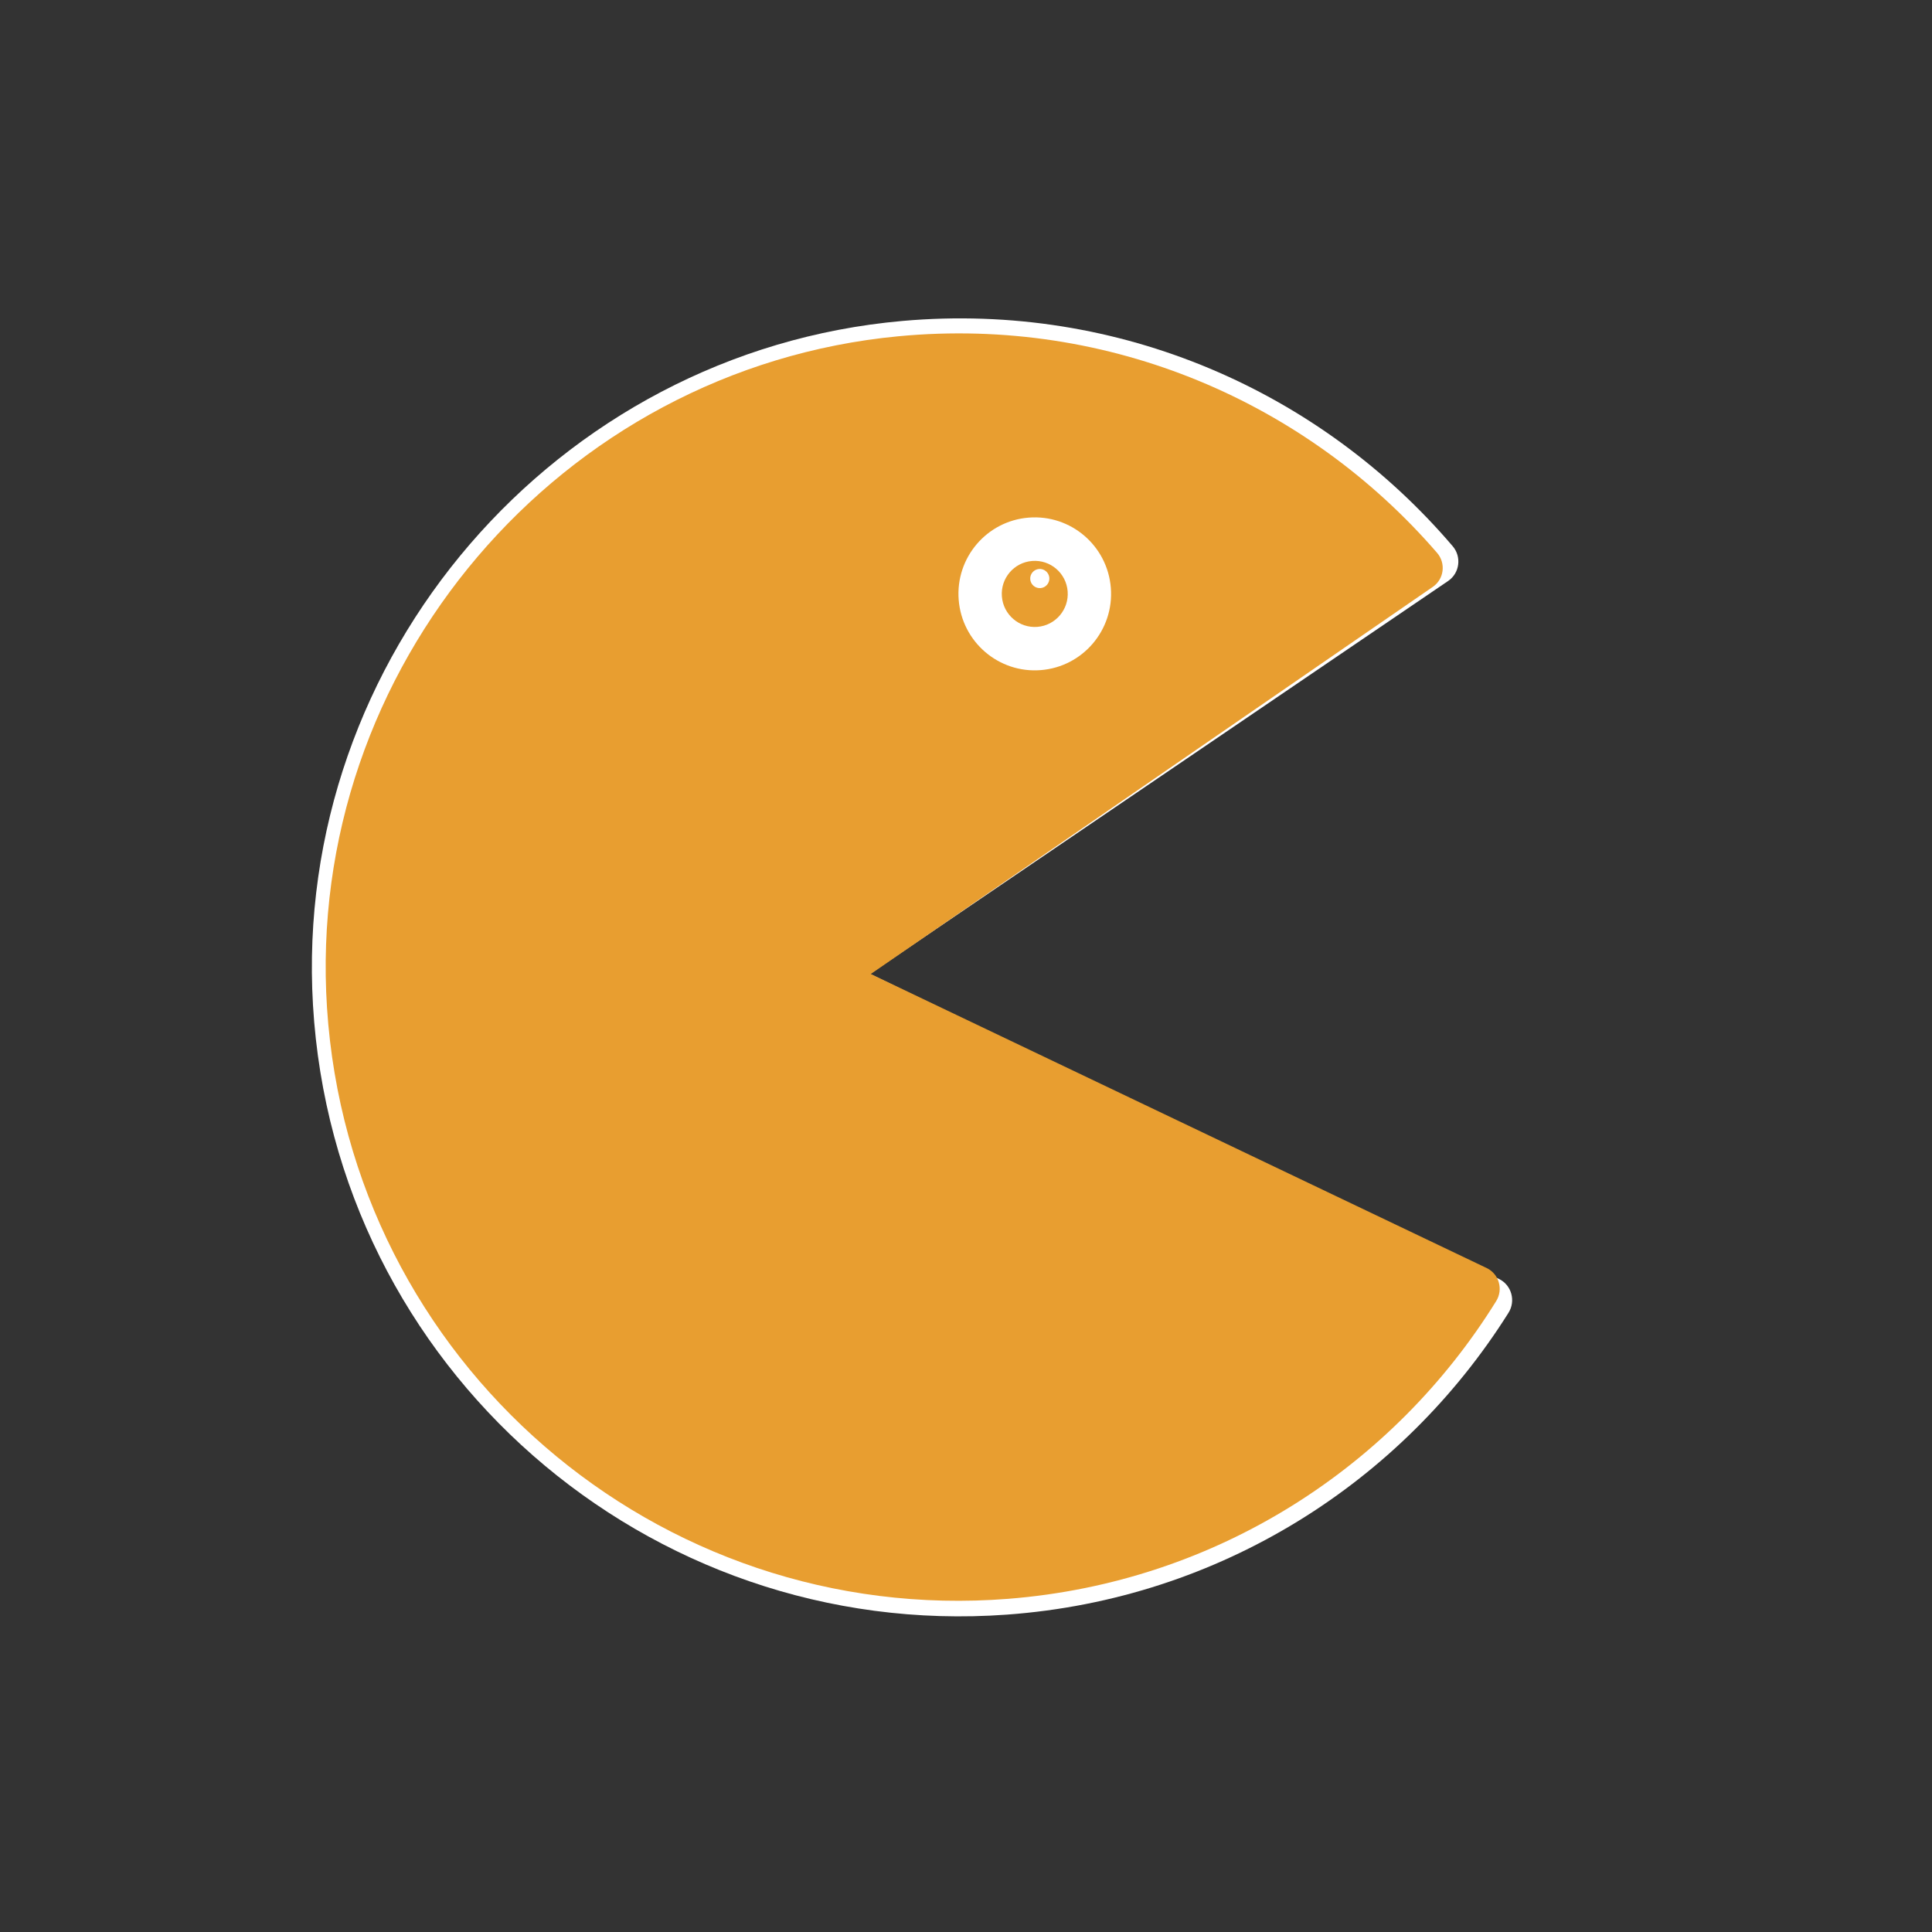 <svg xmlns="http://www.w3.org/2000/svg" xmlns:xlink="http://www.w3.org/1999/xlink" width="500" zoomAndPan="magnify" viewBox="0 0 375 375" height="500" preserveAspectRatio="xMidYMid meet" version="1.0"><rect x="0" y="0" width="375" height="375" fill="#333333" stroke="none"/><defs><clipPath id="id1"><path d="M 60 61 L 294 61 L 294 314 L 60 314 Z M 60 61 " clip-rule="nonzero"/></clipPath><clipPath id="id2"><path d="M 51.25 71.301 L 279.535 54.676 L 297.832 305.941 L 69.547 322.566 Z M 51.25 71.301 " clip-rule="nonzero"/></clipPath><clipPath id="id3"><path d="M 51.25 71.301 L 279.535 54.676 L 297.832 305.941 L 69.547 322.566 Z M 51.25 71.301 " clip-rule="nonzero"/></clipPath><clipPath id="id4"><path d="M 51.719 71.266 L 279.938 54.645 L 298.238 305.914 L 70.016 322.531 Z M 51.719 71.266 " clip-rule="nonzero"/></clipPath><clipPath id="id5"><path d="M 51.719 71.266 L 279.137 54.703 L 297.434 305.973 L 70.016 322.531 Z M 51.719 71.266 " clip-rule="nonzero"/></clipPath><clipPath id="id6"><path d="M 195 107 L 209 107 L 209 121 L 195 121 Z M 195 107 " clip-rule="nonzero"/></clipPath><clipPath id="id7"><path d="M 51.25 71.301 L 279.535 54.676 L 297.832 305.941 L 69.547 322.566 Z M 51.25 71.301 " clip-rule="nonzero"/></clipPath><clipPath id="id8"><path d="M 51.25 71.301 L 279.535 54.676 L 297.832 305.941 L 69.547 322.566 Z M 51.25 71.301 " clip-rule="nonzero"/></clipPath><clipPath id="id9"><path d="M 181 91 L 223 91 L 223 133 L 181 133 Z M 181 91 " clip-rule="nonzero"/></clipPath><clipPath id="id10"><path d="M 180.984 92.336 L 221.668 90.891 L 223.113 131.574 L 182.43 133.02 Z M 180.984 92.336 " clip-rule="nonzero"/></clipPath><clipPath id="id11"><path d="M 63 64 L 292 64 L 292 311 L 63 311 Z M 63 64 " clip-rule="nonzero"/></clipPath><clipPath id="id12"><path d="M 53.449 74.805 L 276.254 57.195 L 295.637 302.43 L 72.832 320.043 Z M 53.449 74.805 " clip-rule="nonzero"/></clipPath><clipPath id="id13"><path d="M 53.449 74.805 L 276.254 57.195 L 295.637 302.43 L 72.832 320.043 Z M 53.449 74.805 " clip-rule="nonzero"/></clipPath><clipPath id="id14"><path d="M 53.906 74.77 L 276.648 57.164 L 296.031 302.398 L 73.289 320.004 Z M 53.906 74.77 " clip-rule="nonzero"/></clipPath><clipPath id="id15"><path d="M 53.906 74.77 L 275.863 57.227 L 295.246 302.461 L 73.289 320.004 Z M 53.906 74.77 " clip-rule="nonzero"/></clipPath><clipPath id="id16"><path d="M 194 108 L 208 108 L 208 122 L 194 122 Z M 194 108 " clip-rule="nonzero"/></clipPath><clipPath id="id17"><path d="M 53.449 74.805 L 276.254 57.195 L 295.637 302.43 L 72.832 320.043 Z M 53.449 74.805 " clip-rule="nonzero"/></clipPath><clipPath id="id18"><path d="M 53.449 74.805 L 276.254 57.195 L 295.637 302.43 L 72.832 320.043 Z M 53.449 74.805 " clip-rule="nonzero"/></clipPath></defs><g clip-path="url(#id1)"><g clip-path="url(#id2)"><g clip-path="url(#id3)"><g clip-path="url(#id4)"><g clip-path="url(#id5)"><path fill="#ffffff" d="M 200.832 98.504 C 209.195 97.895 216.461 104.191 217.07 112.566 C 217.68 120.945 211.402 128.227 203.039 128.836 C 194.695 129.445 187.426 123.148 186.812 114.77 C 186.203 106.395 192.488 99.113 200.832 98.504 Z M 290.953 248.242 L 168.871 189.035 L 281.086 112.766 C 283.332 111.23 283.734 108.062 281.953 106 C 256.449 76.109 217.379 58.551 175.145 62.297 C 107.852 68.266 56.777 127.57 60.75 195.098 C 64.891 265.387 125.586 318.484 195.441 313.398 C 236.93 310.379 272.215 287.547 292.793 254.82 C 294.25 252.508 293.398 249.434 290.953 248.242 " fill-opacity="1" fill-rule="nonzero"/></g></g></g></g></g><g clip-path="url(#id6)"><g clip-path="url(#id7)"><g clip-path="url(#id8)"><path fill="#ffffff" d="M 203.098 112.531 C 202.051 112.605 201.137 111.816 201.059 110.766 C 200.984 109.723 201.773 108.805 202.82 108.727 C 203.863 108.652 204.781 109.449 204.859 110.492 C 204.934 111.539 204.141 112.453 203.098 112.531 Z M 201.457 107.125 C 197.852 107.391 195.141 110.535 195.402 114.145 C 195.668 117.773 198.805 120.496 202.414 120.234 C 206.035 119.969 208.746 116.82 208.48 113.191 C 208.219 109.582 205.078 106.863 201.457 107.125 " fill-opacity="1" fill-rule="nonzero"/></g></g></g><g clip-path="url(#id9)"><g clip-path="url(#id10)"><path fill="#ffffff" d="M 201.328 91.613 C 190.094 92.016 181.309 101.445 181.707 112.68 C 182.105 123.914 191.539 132.695 202.773 132.297 C 214.008 131.898 222.789 122.469 222.391 111.234 C 221.992 100 212.562 91.215 201.328 91.613 " fill-opacity="1" fill-rule="nonzero"/></g></g><g clip-path="url(#id11)"><g clip-path="url(#id12)"><g clip-path="url(#id13)"><g clip-path="url(#id14)"><g clip-path="url(#id15)"><path fill="#e89e30" d="M 199.668 100.469 C 207.832 99.82 214.965 105.926 215.613 114.102 C 216.258 122.277 210.172 129.426 202.008 130.07 C 193.867 130.715 186.727 124.609 186.082 116.434 C 185.434 108.258 191.527 101.109 199.668 100.469 Z M 288.57 246.129 L 169.012 189.055 L 278.117 113.906 C 280.305 112.395 280.676 109.301 278.926 107.297 C 253.84 78.266 215.586 61.355 174.371 65.27 C 108.699 71.504 59.184 129.719 63.473 195.629 C 67.938 264.238 127.527 315.719 195.707 310.328 C 236.195 307.129 270.512 284.621 290.406 252.547 C 291.82 250.277 290.965 247.281 288.57 246.129 " fill-opacity="1" fill-rule="nonzero"/></g></g></g></g></g><g clip-path="url(#id16)"><g clip-path="url(#id17)"><g clip-path="url(#id18)"><path fill="#e89e30" d="M 201.969 114.148 C 200.945 114.23 200.047 113.465 199.969 112.438 C 199.887 111.422 200.652 110.52 201.676 110.438 C 202.691 110.355 203.594 111.129 203.676 112.145 C 203.754 113.172 202.984 114.07 201.969 114.148 Z M 200.336 108.883 C 196.816 109.16 194.184 112.246 194.465 115.773 C 194.742 119.312 197.824 121.953 201.348 121.676 C 204.879 121.395 207.508 118.305 207.23 114.766 C 206.949 111.238 203.867 108.602 200.336 108.883 " fill-opacity="1" fill-rule="nonzero"/></g></g></g></svg>